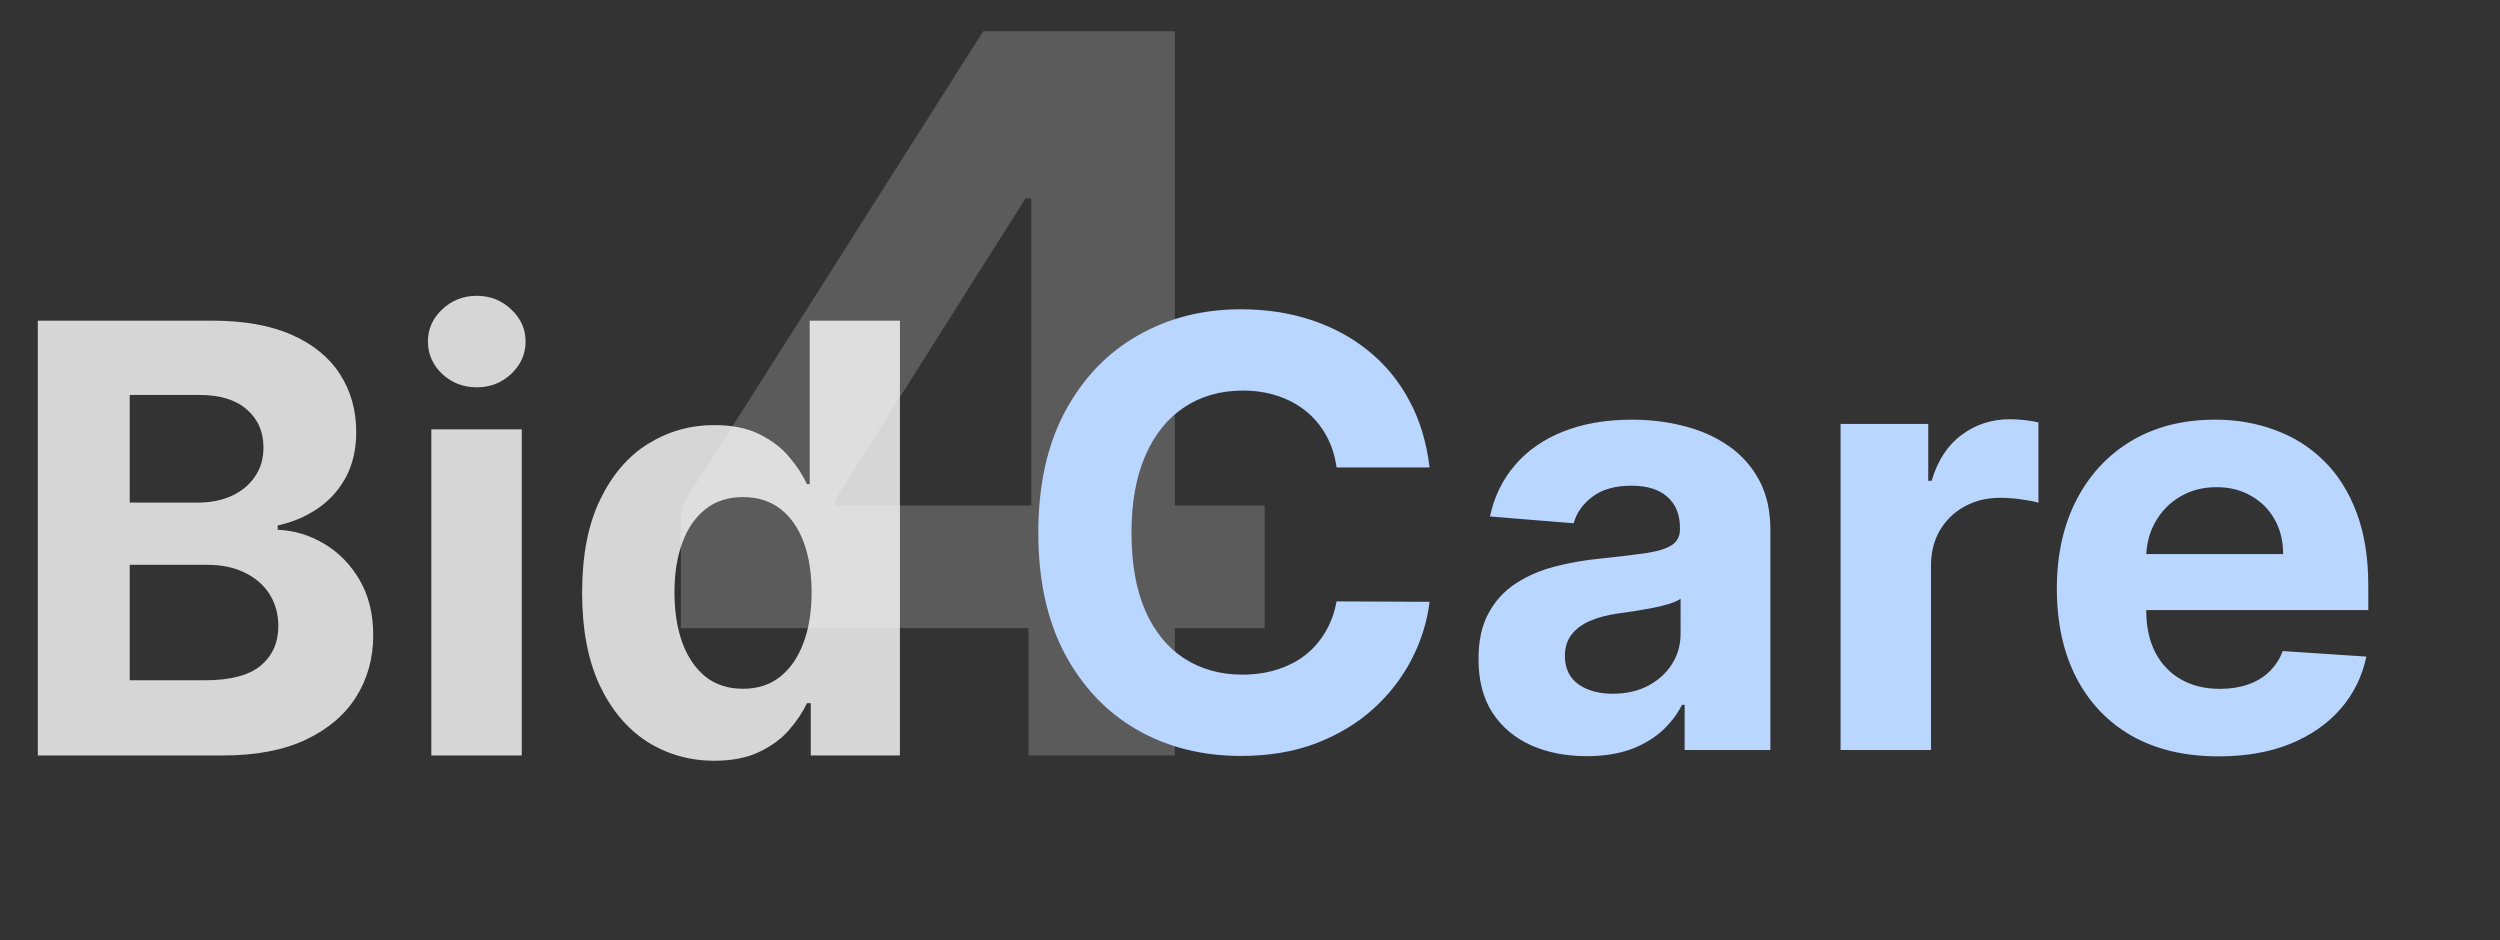 <svg width="920" height="346" viewBox="0 0 920 346" fill="none" xmlns="http://www.w3.org/2000/svg">
<rect x="0" y="0" width="920" height="346" fill="#333333" stroke="none"/>
<path d="M250.566 231.157V186.786L361.819 11.514H400.074V72.931H377.433L307.298 183.923V186.005H465.394V231.157H250.566ZM378.474 278V217.624L379.515 197.976V11.514H432.344V278H378.474Z" fill="#FAFAFA" fill-opacity="0.2"/>
<path d="M13.906 278V118H77.969C89.74 118 99.557 119.745 107.422 123.234C115.286 126.724 121.198 131.568 125.156 137.766C129.115 143.911 131.094 150.995 131.094 159.016C131.094 165.266 129.844 170.76 127.344 175.5C124.844 180.187 121.406 184.042 117.031 187.062C112.708 190.031 107.76 192.141 102.188 193.391V194.953C108.281 195.214 113.984 196.932 119.297 200.109C124.661 203.286 129.01 207.74 132.344 213.469C135.677 219.146 137.344 225.917 137.344 233.781C137.344 242.271 135.234 249.849 131.016 256.516C126.849 263.13 120.677 268.365 112.5 272.219C104.323 276.073 94.245 278 82.266 278H13.906ZM47.734 250.344H75.312C84.74 250.344 91.615 248.547 95.938 244.953C100.26 241.307 102.422 236.464 102.422 230.422C102.422 225.995 101.354 222.089 99.219 218.703C97.083 215.318 94.037 212.661 90.078 210.734C86.172 208.807 81.51 207.844 76.094 207.844H47.734V250.344ZM47.734 184.953H72.812C77.448 184.953 81.562 184.146 85.156 182.531C88.802 180.865 91.667 178.521 93.75 175.5C95.885 172.479 96.953 168.859 96.953 164.641C96.953 158.859 94.896 154.198 90.781 150.656C86.719 147.115 80.938 145.344 73.438 145.344H47.734V184.953ZM158.73 278V158H192.012V278H158.73ZM175.449 142.531C170.501 142.531 166.257 140.891 162.715 137.609C159.225 134.276 157.48 130.292 157.48 125.656C157.48 121.073 159.225 117.141 162.715 113.859C166.257 110.526 170.501 108.859 175.449 108.859C180.397 108.859 184.616 110.526 188.105 113.859C191.647 117.141 193.418 121.073 193.418 125.656C193.418 130.292 191.647 134.276 188.105 137.609C184.616 140.891 180.397 142.531 175.449 142.531ZM262.891 279.953C253.776 279.953 245.521 277.609 238.125 272.922C230.781 268.182 224.948 261.229 220.625 252.062C216.354 242.844 214.219 231.542 214.219 218.156C214.219 204.406 216.432 192.974 220.859 183.859C225.286 174.693 231.172 167.844 238.516 163.313C245.911 158.729 254.01 156.438 262.813 156.438C269.531 156.438 275.13 157.583 279.609 159.875C284.141 162.115 287.786 164.927 290.547 168.312C293.359 171.646 295.495 174.927 296.953 178.156H297.969V118H331.172V278H298.359V258.781H296.953C295.391 262.115 293.177 265.422 290.313 268.703C287.5 271.932 283.828 274.615 279.297 276.75C274.818 278.885 269.349 279.953 262.891 279.953ZM273.438 253.469C278.802 253.469 283.333 252.01 287.031 249.094C290.781 246.125 293.646 241.984 295.625 236.672C297.656 231.359 298.672 225.135 298.672 218C298.672 210.865 297.682 204.667 295.703 199.406C293.724 194.146 290.859 190.083 287.109 187.219C283.359 184.354 278.802 182.922 273.438 182.922C267.969 182.922 263.359 184.406 259.609 187.375C255.859 190.344 253.021 194.458 251.094 199.719C249.167 204.979 248.203 211.073 248.203 218C248.203 224.979 249.167 231.151 251.094 236.516C253.073 241.828 255.911 245.995 259.609 249.016C263.359 251.984 267.969 253.469 273.438 253.469Z" fill="white" fill-opacity="0.8"/>
<path d="M526.078 172.016H491.859C491.234 167.589 489.958 163.656 488.031 160.219C486.104 156.729 483.63 153.76 480.609 151.312C477.589 148.865 474.099 146.99 470.141 145.687C466.234 144.385 461.99 143.734 457.406 143.734C449.125 143.734 441.911 145.792 435.766 149.906C429.62 153.969 424.854 159.906 421.469 167.719C418.083 175.479 416.391 184.906 416.391 196C416.391 207.406 418.083 216.99 421.469 224.75C424.906 232.51 429.698 238.37 435.844 242.328C441.99 246.286 449.099 248.266 457.172 248.266C461.703 248.266 465.896 247.667 469.75 246.469C473.656 245.271 477.12 243.526 480.141 241.234C483.161 238.891 485.661 236.052 487.641 232.719C489.672 229.385 491.078 225.583 491.859 221.312L526.078 221.469C525.193 228.812 522.979 235.896 519.438 242.719C515.948 249.49 511.234 255.557 505.297 260.922C499.411 266.234 492.38 270.453 484.203 273.578C476.078 276.651 466.885 278.187 456.625 278.187C442.354 278.187 429.594 274.958 418.344 268.5C407.146 262.042 398.292 252.693 391.781 240.453C385.323 228.214 382.094 213.396 382.094 196C382.094 178.552 385.375 163.708 391.938 151.469C398.5 139.229 407.406 129.906 418.656 123.5C429.906 117.042 442.563 113.812 456.625 113.812C465.896 113.812 474.49 115.115 482.406 117.719C490.375 120.323 497.432 124.125 503.578 129.125C509.724 134.073 514.724 140.141 518.578 147.328C522.484 154.516 524.984 162.745 526.078 172.016ZM583.93 278.266C576.273 278.266 569.451 276.938 563.461 274.281C557.471 271.573 552.732 267.589 549.242 262.328C545.805 257.016 544.086 250.401 544.086 242.484C544.086 235.818 545.31 230.219 547.758 225.687C550.206 221.156 553.539 217.51 557.758 214.75C561.977 211.99 566.768 209.906 572.133 208.5C577.549 207.094 583.227 206.104 589.164 205.531C596.143 204.802 601.768 204.125 606.039 203.5C610.31 202.823 613.409 201.833 615.336 200.531C617.263 199.229 618.227 197.302 618.227 194.75V194.281C618.227 189.333 616.664 185.505 613.539 182.797C610.466 180.089 606.091 178.734 600.414 178.734C594.424 178.734 589.659 180.062 586.117 182.719C582.576 185.323 580.232 188.604 579.086 192.562L548.305 190.062C549.867 182.771 552.94 176.469 557.523 171.156C562.107 165.792 568.018 161.677 575.258 158.812C582.549 155.896 590.987 154.438 600.57 154.438C607.237 154.438 613.617 155.219 619.711 156.781C625.857 158.344 631.299 160.766 636.039 164.047C640.831 167.328 644.607 171.547 647.367 176.703C650.128 181.807 651.508 187.927 651.508 195.062V276H619.945V259.359H619.008C617.081 263.109 614.503 266.417 611.273 269.281C608.044 272.094 604.164 274.307 599.633 275.922C595.102 277.484 589.867 278.266 583.93 278.266ZM593.461 255.297C598.357 255.297 602.68 254.333 606.43 252.406C610.18 250.427 613.122 247.771 615.258 244.438C617.393 241.104 618.461 237.328 618.461 233.109V220.375C617.419 221.052 615.987 221.677 614.164 222.25C612.393 222.771 610.388 223.266 608.148 223.734C605.909 224.151 603.669 224.542 601.43 224.906C599.19 225.219 597.159 225.505 595.336 225.766C591.43 226.339 588.018 227.25 585.102 228.5C582.185 229.75 579.919 231.443 578.305 233.578C576.69 235.661 575.883 238.266 575.883 241.391C575.883 245.922 577.523 249.385 580.805 251.781C584.138 254.125 588.357 255.297 593.461 255.297ZM677.328 276V156H709.594V176.937H710.844C713.031 169.49 716.703 163.865 721.859 160.063C727.016 156.208 732.953 154.281 739.672 154.281C741.339 154.281 743.135 154.385 745.063 154.594C746.99 154.802 748.682 155.089 750.141 155.453V184.984C748.578 184.516 746.417 184.099 743.656 183.734C740.896 183.37 738.37 183.188 736.078 183.188C731.182 183.188 726.807 184.255 722.953 186.391C719.151 188.474 716.13 191.391 713.891 195.141C711.703 198.891 710.609 203.214 710.609 208.109V276H677.328ZM816.449 278.344C804.105 278.344 793.48 275.844 784.574 270.844C775.72 265.792 768.897 258.656 764.105 249.437C759.314 240.167 756.918 229.203 756.918 216.547C756.918 204.203 759.314 193.37 764.105 184.047C768.897 174.724 775.642 167.458 784.34 162.25C793.09 157.042 803.35 154.438 815.121 154.438C823.038 154.438 830.408 155.714 837.23 158.266C844.105 160.766 850.095 164.542 855.199 169.594C860.355 174.646 864.366 181 867.23 188.656C870.095 196.26 871.527 205.167 871.527 215.375V224.516H770.199V203.891H840.199C840.199 199.099 839.158 194.854 837.074 191.156C834.991 187.458 832.1 184.568 828.402 182.484C824.757 180.349 820.512 179.281 815.668 179.281C810.616 179.281 806.137 180.453 802.23 182.797C798.376 185.089 795.355 188.187 793.168 192.094C790.98 195.948 789.861 200.245 789.809 204.984V224.594C789.809 230.531 790.902 235.661 793.09 239.984C795.329 244.307 798.48 247.641 802.543 249.984C806.605 252.328 811.423 253.5 816.996 253.5C820.694 253.5 824.079 252.979 827.152 251.938C830.225 250.896 832.855 249.333 835.043 247.25C837.23 245.167 838.897 242.615 840.043 239.594L870.824 241.625C869.262 249.021 866.059 255.479 861.215 261C856.423 266.469 850.225 270.74 842.621 273.813C835.069 276.833 826.345 278.344 816.449 278.344Z" fill="#B8D6FF"/>
</svg>

